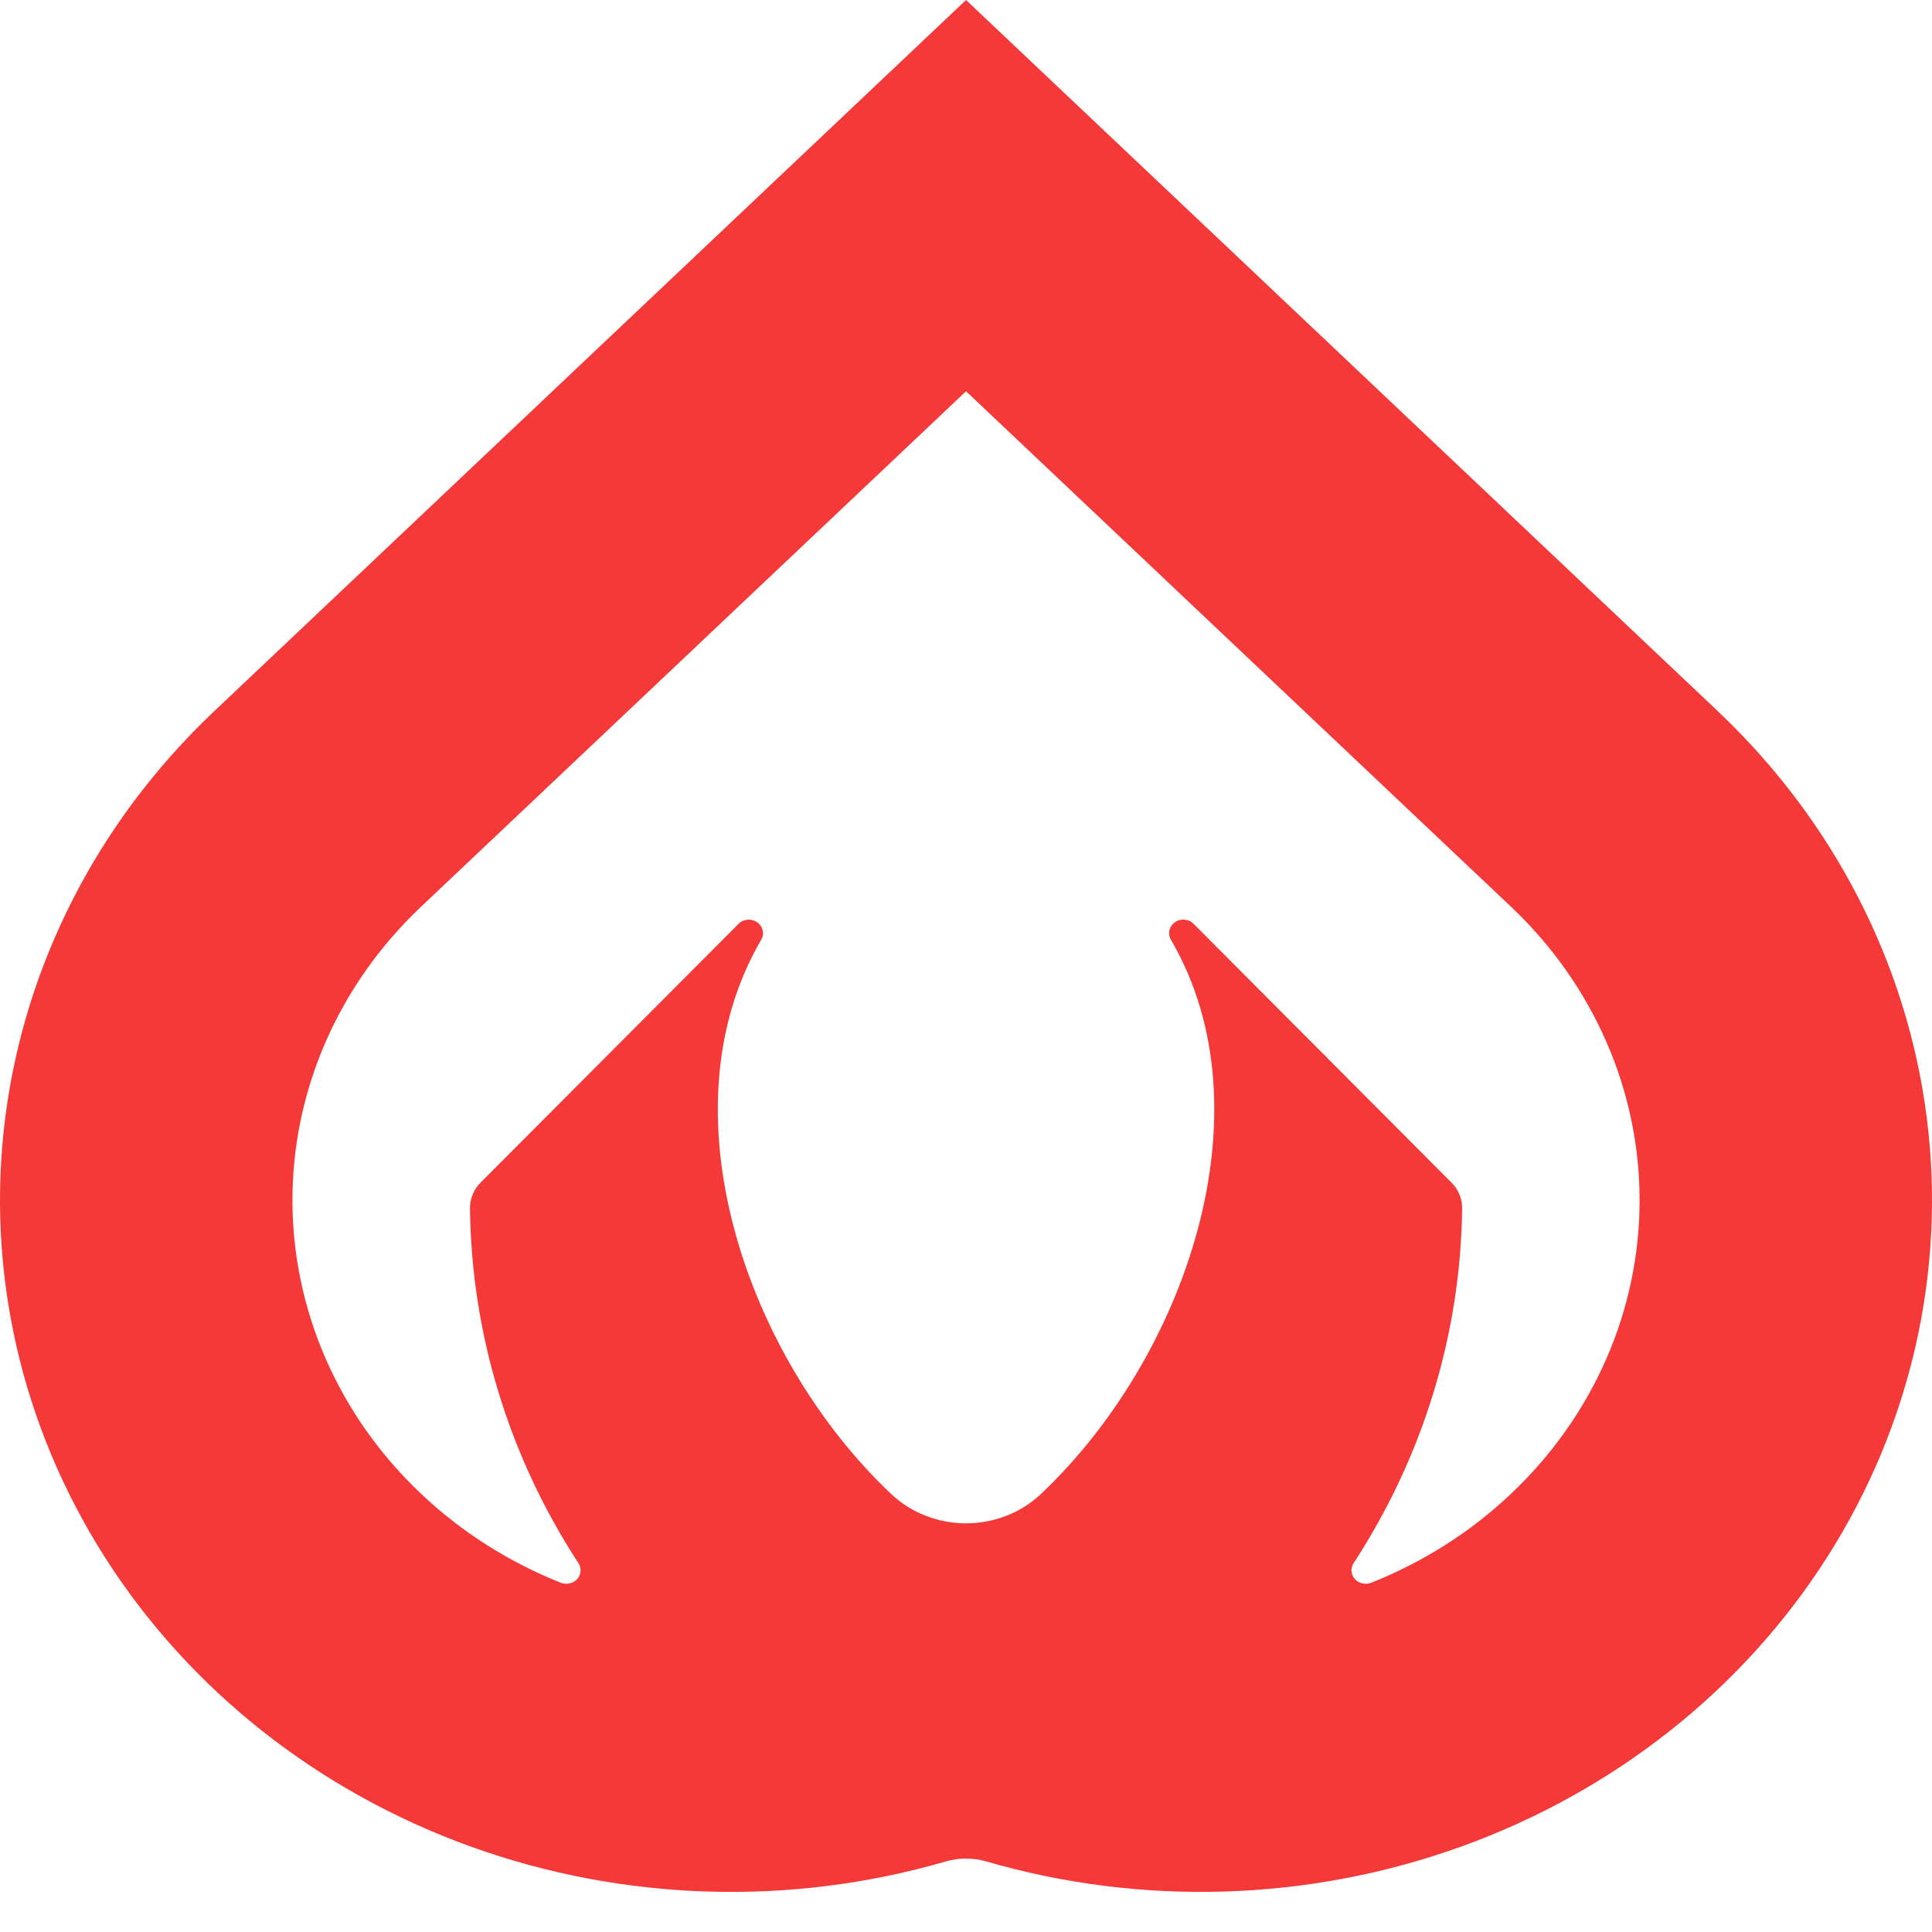 <?xml version="1.0" encoding="UTF-8"?>
<svg xmlns="http://www.w3.org/2000/svg" xmlns:xlink="http://www.w3.org/1999/xlink" width="192px" height="192px" viewBox="0 0 192 192" version="1.1">
<g id="surface1">
<path style=" stroke:none;fill-rule:nonzero;fill:rgb(96.078%,21.961%,21.961%);fill-opacity:1;" d="M 170.863 70.82 L 170.746 70.707 C 170.734 70.699 170.73 70.691 170.723 70.684 L 96.004 0 L 21.285 70.68 C 21.273 70.691 21.262 70.707 21.262 70.707 L 21.137 70.82 C 9.711 81.688 2.457 95.855 0.52 111.074 C -1.414 126.293 2.082 141.688 10.457 154.809 C 18.832 167.934 31.605 178.027 46.742 183.496 C 61.879 188.961 78.516 189.488 94.004 184.984 C 95.305 184.605 96.699 184.605 98.004 184.984 C 113.488 189.484 130.125 188.961 145.262 183.492 C 160.398 178.027 173.168 167.93 181.543 154.809 C 189.918 141.688 193.414 126.293 191.48 111.078 C 189.547 95.859 182.289 81.688 170.863 70.82 Z M 47.852 117.43 C 47.488 117.773 47.199 118.184 47.004 118.633 C 46.809 119.082 46.707 119.562 46.707 120.051 C 46.84 132.523 50.566 144.73 57.484 155.348 C 57.645 155.59 57.715 155.871 57.691 156.152 C 57.672 156.438 57.555 156.703 57.363 156.922 C 57.168 157.137 56.906 157.289 56.617 157.355 C 56.328 157.426 56.02 157.402 55.742 157.297 C 50.543 155.227 45.816 152.219 41.832 148.438 C 33.664 140.711 29.07 130.234 29.062 119.305 C 29.055 108.379 33.633 97.895 41.789 90.16 L 96.004 38.883 L 150.215 90.16 C 158.371 97.895 162.949 108.379 162.941 119.305 C 162.938 130.234 158.344 140.711 150.176 148.438 C 146.191 152.219 141.465 155.227 136.262 157.297 C 135.984 157.402 135.68 157.426 135.387 157.355 C 135.098 157.289 134.836 157.137 134.645 156.922 C 134.449 156.703 134.336 156.438 134.312 156.152 C 134.289 155.871 134.363 155.59 134.52 155.348 C 141.441 144.73 145.172 132.523 145.305 120.051 C 145.305 119.562 145.203 119.082 145.004 118.633 C 144.809 118.184 144.52 117.773 144.152 117.43 L 118.512 91.703 C 118.258 91.5 117.934 91.391 117.602 91.391 C 117.27 91.391 116.949 91.5 116.691 91.703 C 116.438 91.902 116.266 92.184 116.207 92.492 C 116.145 92.801 116.203 93.121 116.367 93.395 C 126.324 110.441 117.762 134.93 103.48 148.438 L 103.406 148.512 C 101.434 150.355 98.773 151.387 96 151.387 C 93.23 151.387 90.566 150.352 88.598 148.504 L 88.531 148.438 C 74.242 134.93 65.684 110.445 75.645 93.398 C 75.809 93.125 75.863 92.805 75.805 92.496 C 75.746 92.188 75.574 91.906 75.316 91.707 C 75.062 91.504 74.742 91.395 74.41 91.395 C 74.078 91.395 73.754 91.504 73.5 91.707 Z M 47.852 117.43 "/>
</g>
</svg>
